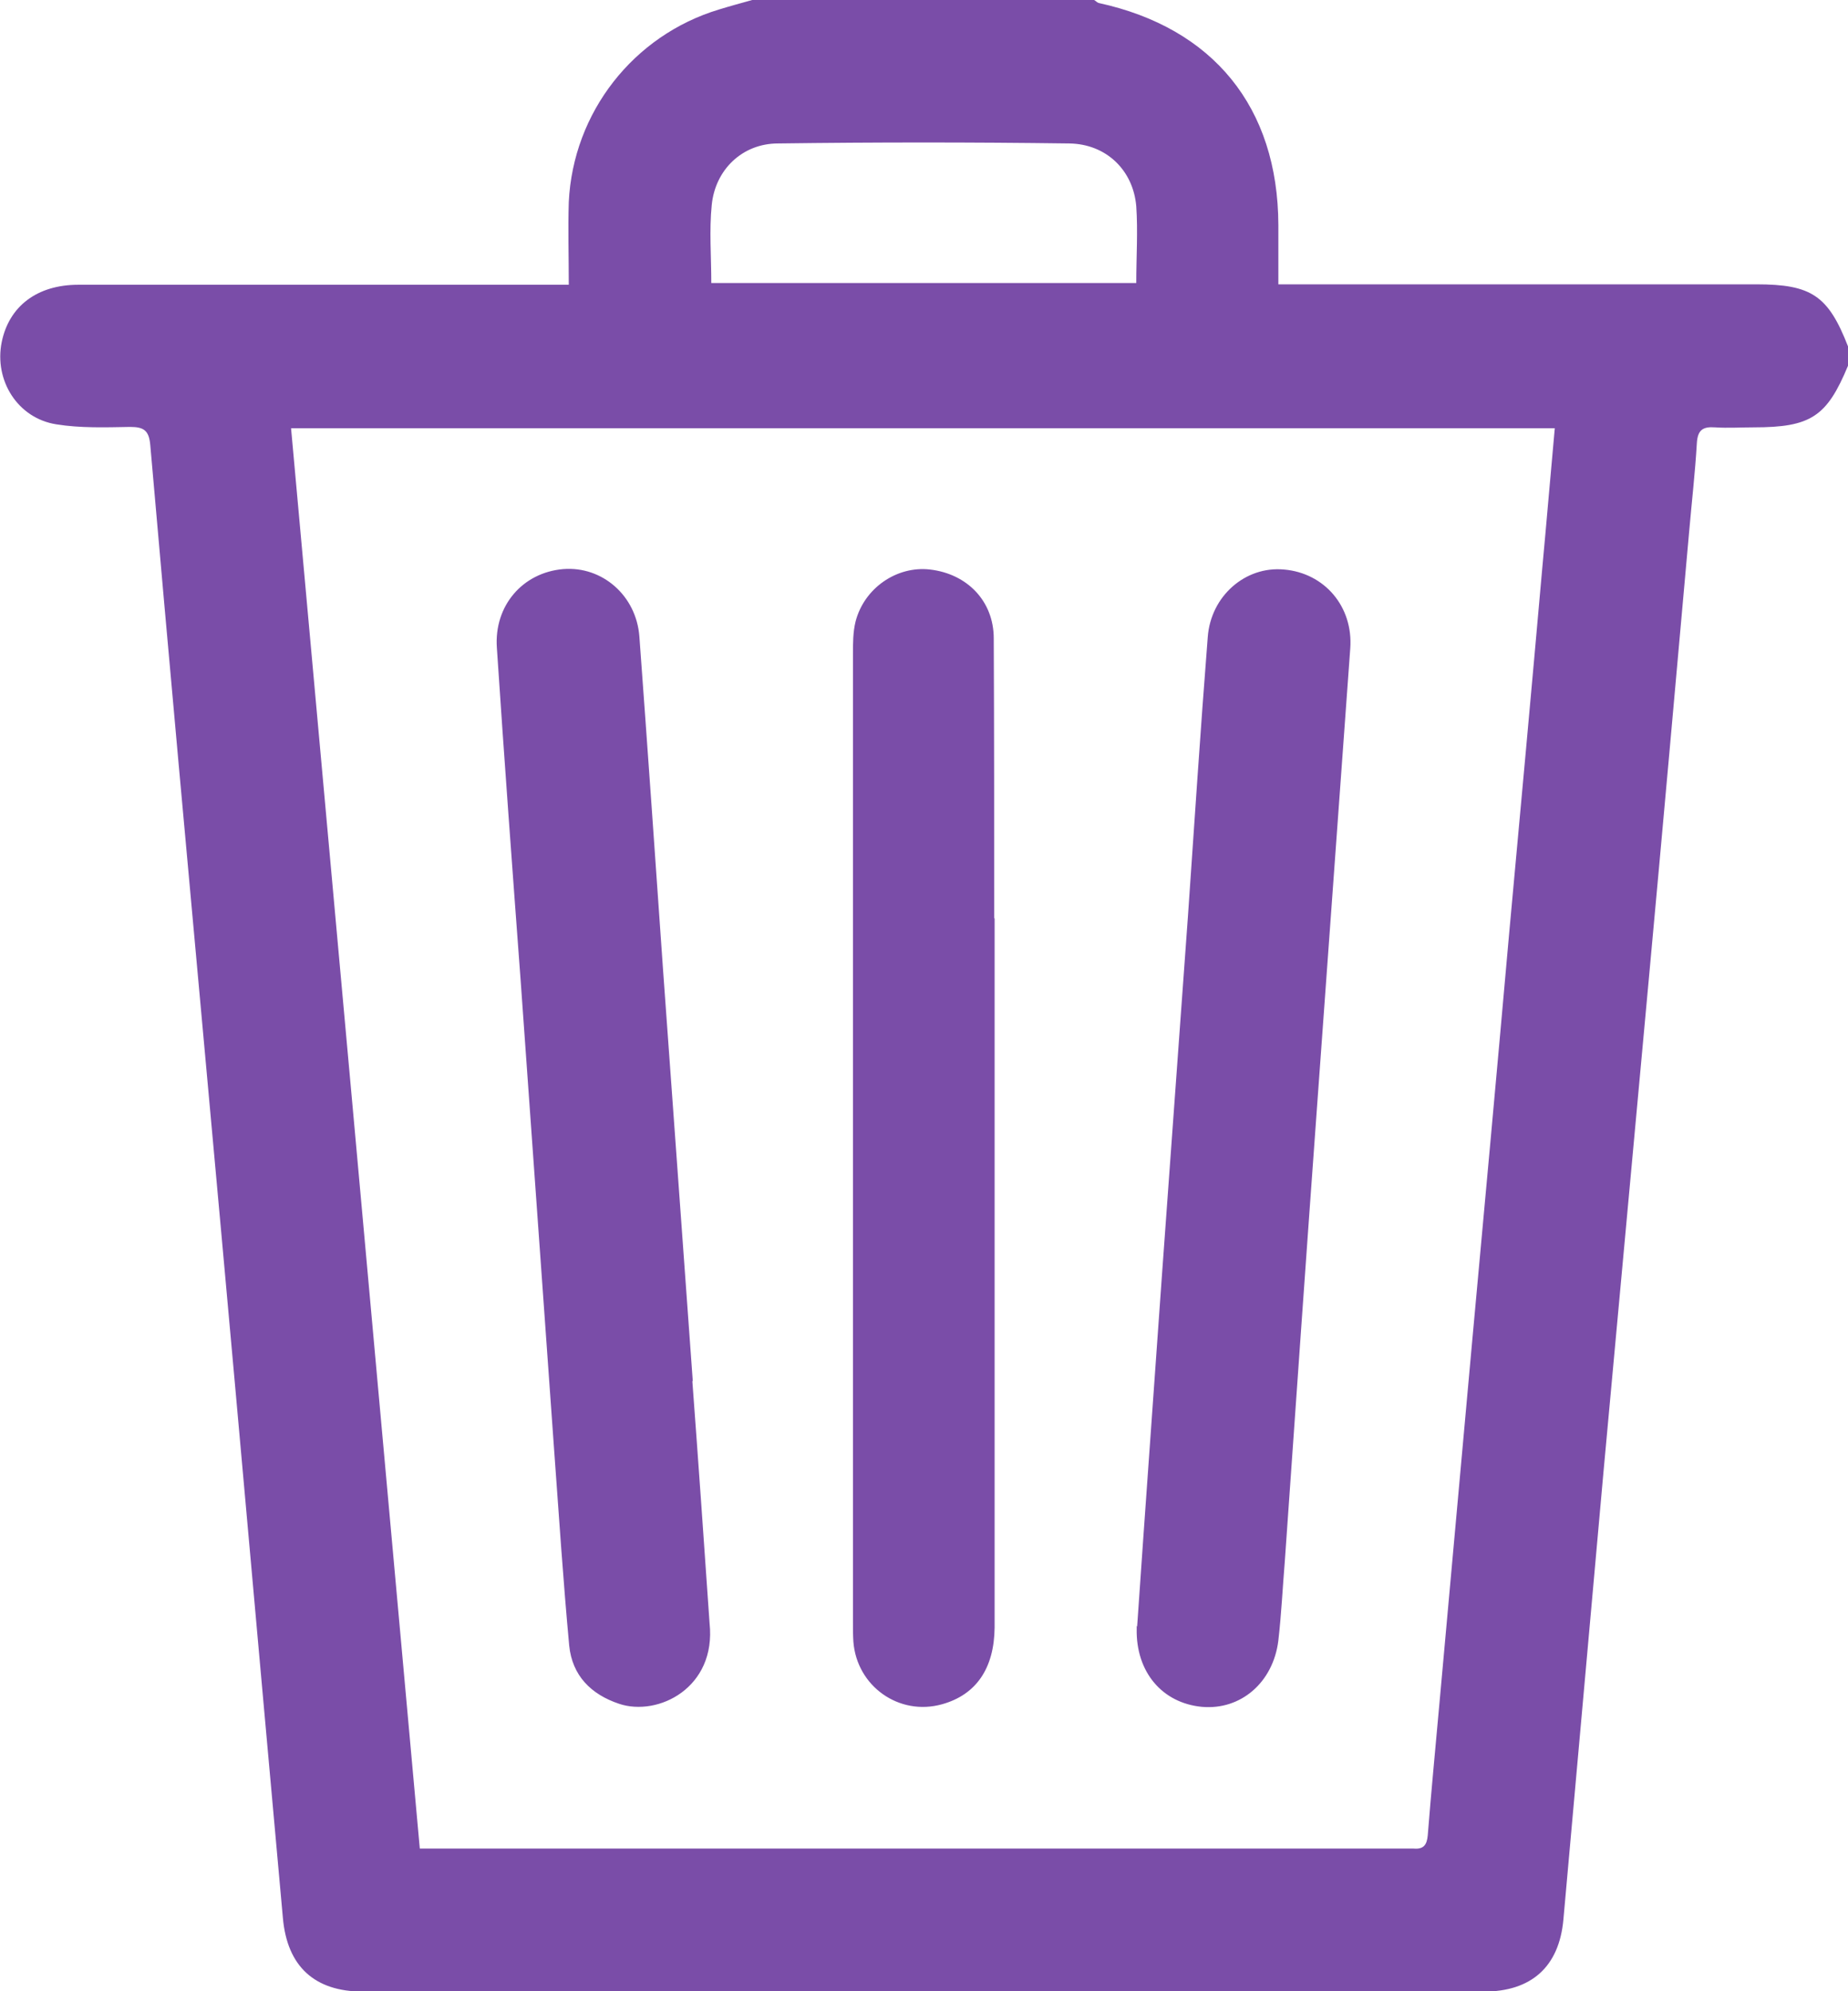 <?xml version="1.0" encoding="UTF-8"?><svg id="icons-gallery" xmlns="http://www.w3.org/2000/svg" viewBox="0 0 42.92 46.22"><path id="garbage-icon" d="M17.47,0c2.65,0,5.29,0,7.94,0,.04,.02,.07,.06,.11,.07,2.66,.58,4.16,2.42,4.17,5.15,0,.45,0,.89,0,1.38h.59c3.5,0,7.01,0,10.51,0,1.28,0,1.67,.26,2.13,1.44v.45c-.49,1.18-.86,1.43-2.19,1.43-.3,0-.6,.02-.9,0-.28-.02-.4,.06-.42,.36-.04,.69-.12,1.38-.18,2.07-.31,3.47-.62,6.95-.94,10.42-.35,3.8-.7,7.61-1.05,11.41-.31,3.46-.62,6.92-.93,10.38-.1,1.1-.75,1.67-1.85,1.67-8.68,0-17.36,0-26.03,0-1.12,0-1.76-.58-1.86-1.71-.15-1.66-.3-3.32-.45-4.99-.43-4.81-.86-9.61-1.3-14.42-.45-4.93-.9-9.85-1.33-14.78-.03-.34-.15-.42-.47-.42-.57,.01-1.15,.03-1.71-.06-.9-.14-1.45-1.02-1.27-1.91,.17-.83,.82-1.33,1.78-1.33,3.59,0,7.19,0,10.78,0,.18,0,.36,0,.61,0,0-.66-.02-1.29,0-1.92,.1-2.08,1.5-3.87,3.49-4.47C16.96,.14,17.22,.07,17.47,0Zm-7.73,42.91c.22,0,.4,0,.58,0,7.41,0,14.83,0,22.24,0,.09,0,.18,0,.27,0,.23,.02,.31-.08,.33-.31,.08-1.02,.18-2.04,.27-3.05,.25-2.8,.51-5.6,.76-8.4,.29-3.16,.58-6.32,.86-9.48,.26-2.83,.52-5.66,.77-8.49,.1-1.07,.19-2.15,.29-3.24H6.76c1,10.99,1.99,21.94,2.99,32.97ZM16.51,6.57h9.88c0-.61,.04-1.2,0-1.78-.07-.84-.7-1.45-1.56-1.46-2.25-.03-4.51-.03-6.76,0-.83,0-1.46,.61-1.54,1.43-.06,.59-.01,1.19-.01,1.82Zm9.89,31.17s0,.02,0,.07c-.02,1,.59,1.72,1.51,1.81,.89,.08,1.65-.56,1.77-1.54,.07-.61,.1-1.23,.15-1.84,.25-3.57,.5-7.14,.76-10.71,.25-3.49,.51-6.99,.76-10.48,.07-.97-.6-1.75-1.54-1.83-.88-.08-1.69,.61-1.76,1.57-.17,2.16-.31,4.32-.46,6.48-.2,2.76-.4,5.52-.6,8.28-.19,2.71-.39,5.43-.58,8.21Zm-9.92-.06c-.13-1.87-.26-3.75-.4-5.62-.23-3.18-.46-6.36-.69-9.54-.18-2.58-.36-5.16-.55-7.74-.07-.96-.87-1.64-1.76-1.57-.94,.08-1.61,.85-1.54,1.83,.17,2.57,.36,5.13,.55,7.69,.26,3.64,.52,7.29,.78,10.93,.11,1.51,.21,3.03,.35,4.54,.07,.69,.5,1.13,1.16,1.35,.89,.3,2.25-.37,2.09-1.87Zm6.61-11.27c0-1.7,0-3.4,0-5.1,0-2.16,0-4.33-.01-6.49,0-.87-.62-1.5-1.48-1.6-.77-.09-1.53,.43-1.73,1.21-.06,.24-.06,.51-.06,.76,0,7.49,0,14.97,0,22.46,0,.15,0,.3,.01,.45,.08,1.03,1.06,1.73,2.06,1.45,.79-.22,1.21-.83,1.22-1.78,0-3.79,0-7.58,0-11.37Zm3.32,11.4c-.02,1,.59,1.72,1.51,1.81,.89,.08,1.65-.56,1.77-1.54,.07-.61,.1-1.23,.15-1.84,.25-3.57,.5-7.14,.76-10.71,.25-3.49,.51-6.99,.76-10.48,.07-.97-.6-1.75-1.54-1.83-.88-.08-1.69,.61-1.76,1.57-.17,2.16-.31,4.32-.46,6.48-.2,2.76-.4,5.52-.6,8.28-.19,2.71-.39,5.43-.58,8.21,0-.02,0,.02,0,.07Zm-10.32-5.75c-.23-3.18-.46-6.36-.69-9.54-.18-2.58-.36-5.16-.55-7.74-.07-.96-.87-1.64-1.76-1.57-.94,.08-1.61,.85-1.54,1.83,.17,2.57,.36,5.13,.55,7.69,.26,3.64,.52,7.29,.78,10.93,.11,1.51,.21,3.03,.35,4.54,.07,.69,.5,1.13,1.16,1.35,.89,.3,2.25-.37,2.09-1.87-.13-1.87-.26-3.75-.4-5.62Zm7-10.74c0-2.16,0-4.33-.01-6.49,0-.87-.62-1.5-1.48-1.6-.77-.09-1.53,.43-1.73,1.21-.06,.24-.06,.51-.06,.76,0,7.49,0,14.97,0,22.46,0,.15,0,.3,.01,.45,.08,1.03,1.06,1.73,2.06,1.45,.79-.22,1.21-.83,1.22-1.78,0-3.79,0-7.58,0-11.37,0-1.7,0-3.4,0-5.1Z" style="fill:#7a4da8;"/></svg>